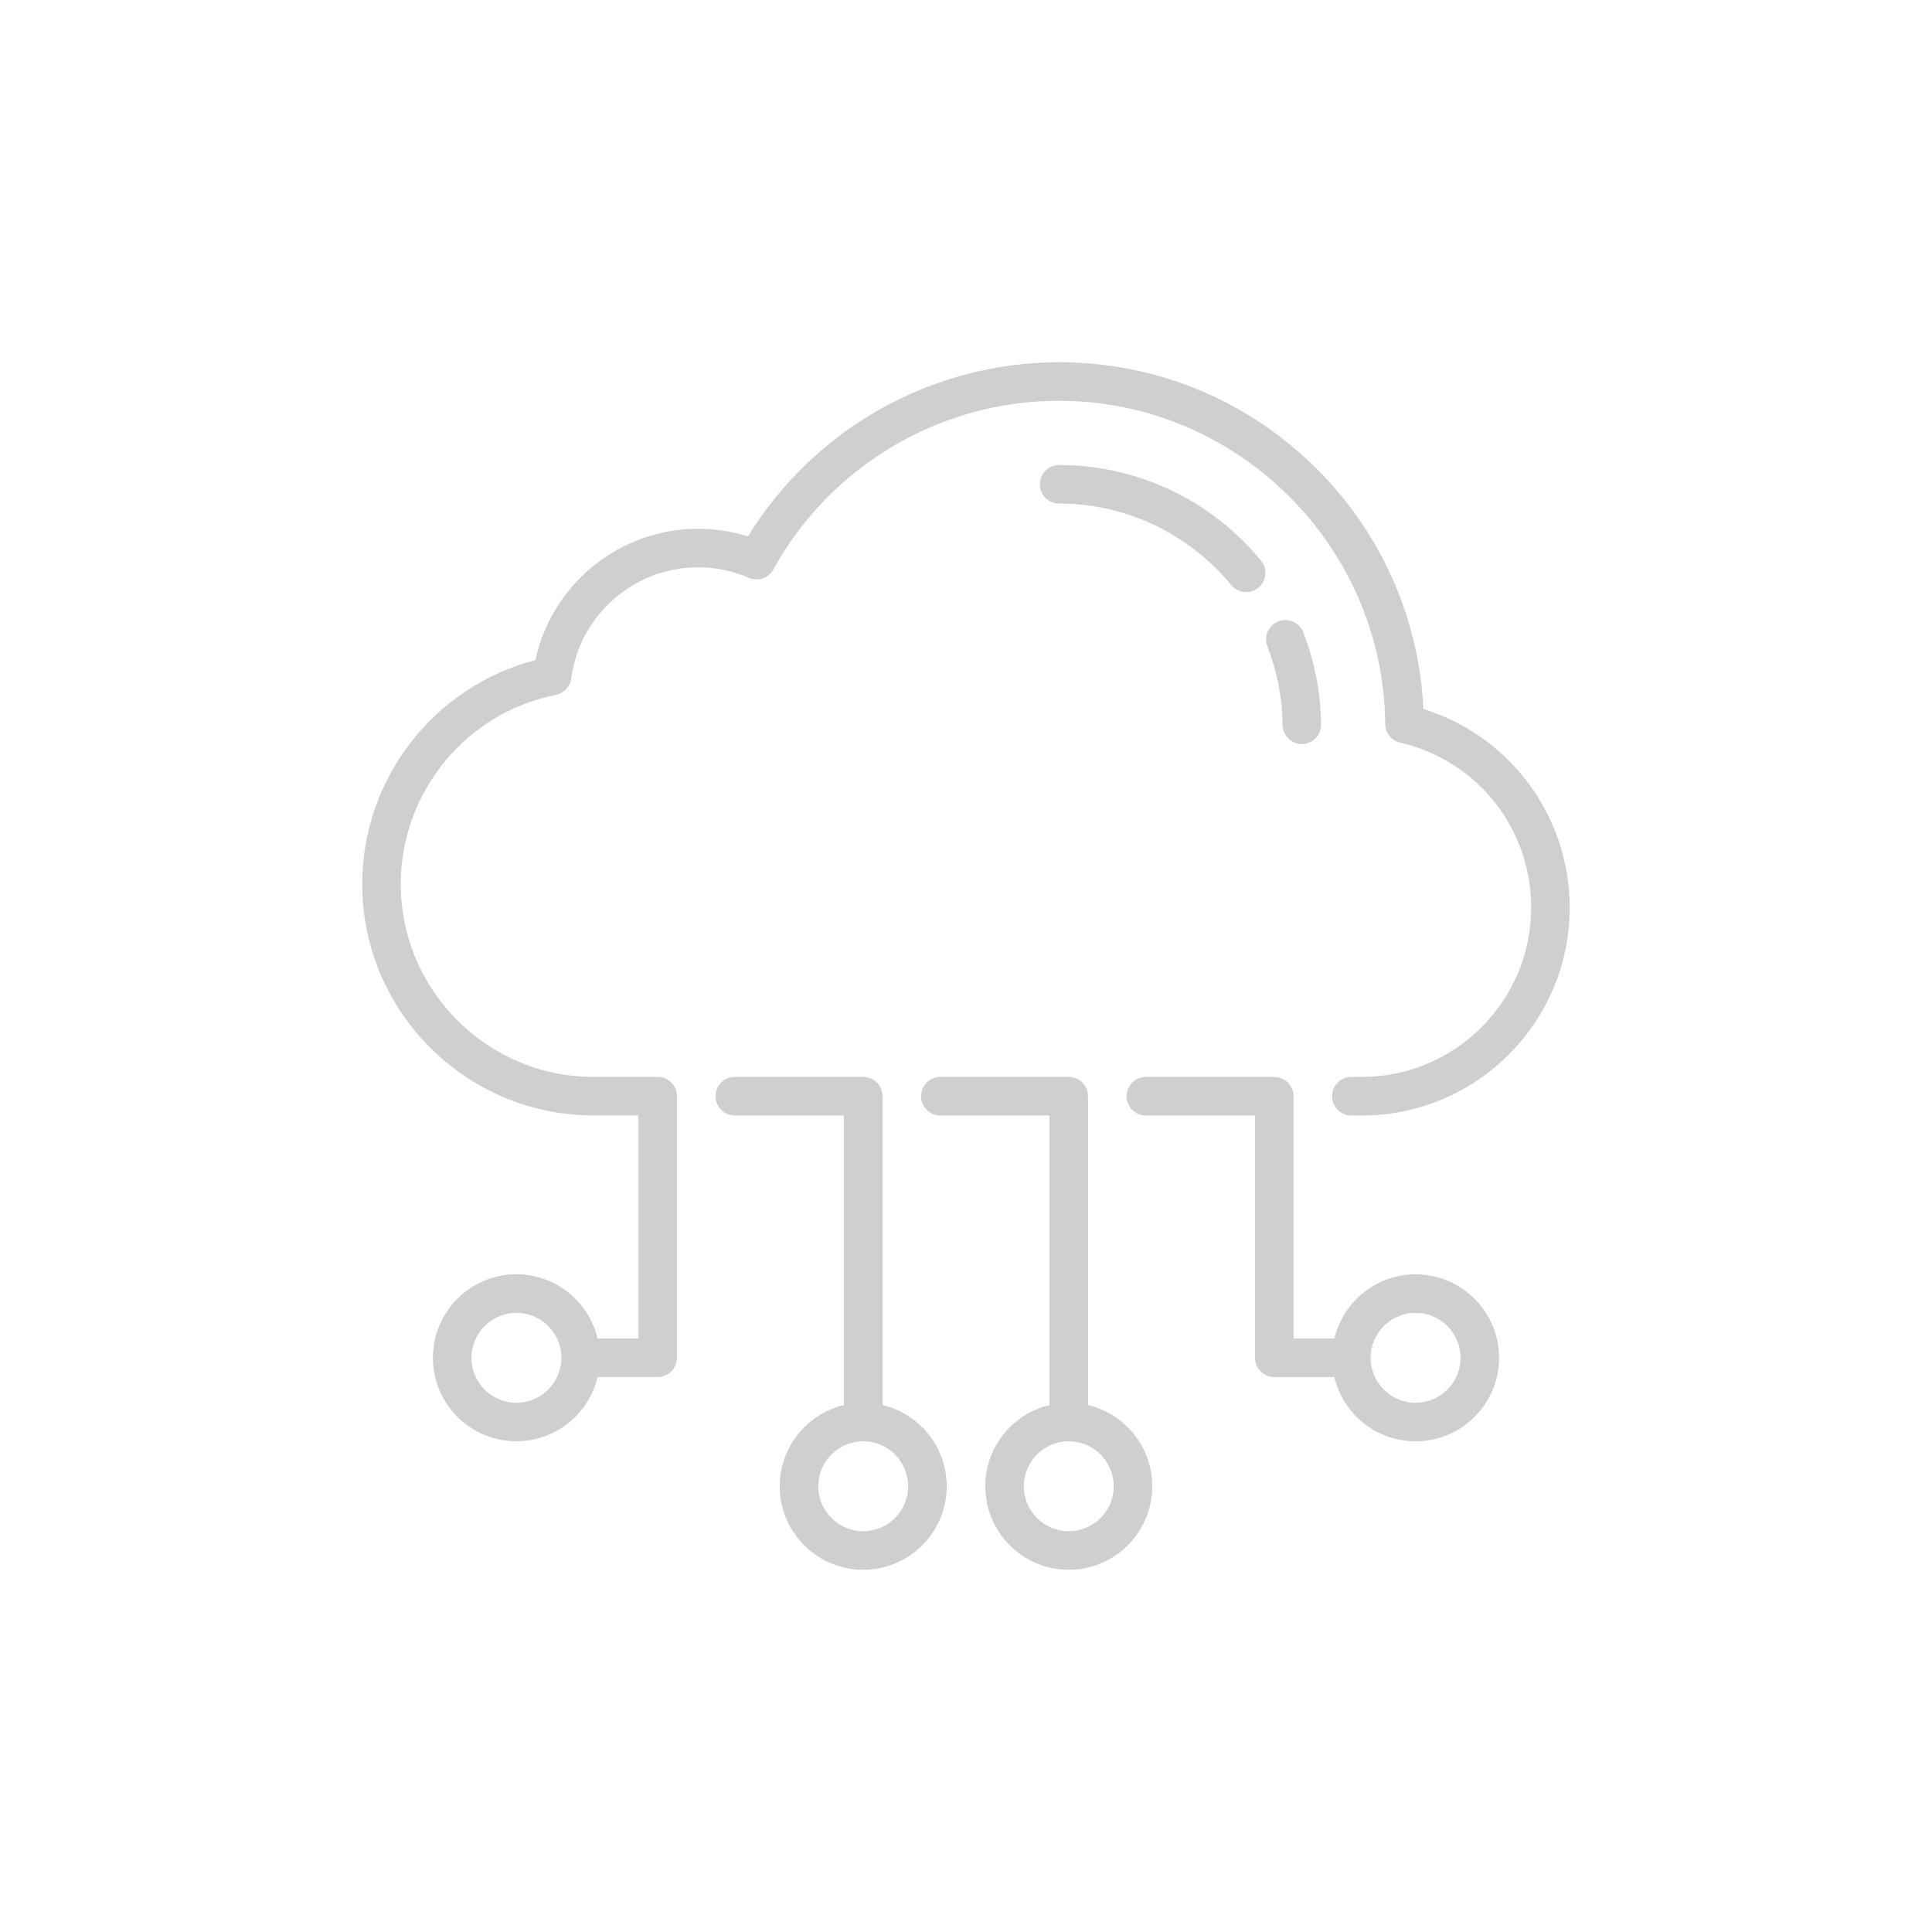 <svg width="80" height="80" viewBox="0 0 80 80" xmlns="http://www.w3.org/2000/svg"><title>technology stack</title><path d="M36.543 58.18V45.39c0-.44-.358-.797-.798-.797h-5.32c-.44 0-.797.357-.797.798 0 .442.357.8.798.8h4.52v11.99c-1.522.36-2.66 1.73-2.66 3.363 0 1.906 1.552 3.457 3.46 3.457 1.905 0 3.456-1.55 3.456-3.457 0-1.632-1.137-3.003-2.66-3.364zm8.51 0V45.39c0-.44-.357-.797-.798-.797h-5.32c-.44 0-.797.357-.797.798 0 .442.358.8.798.8h4.52v11.99c-1.52.36-2.658 1.73-2.658 3.363 0 1.906 1.55 3.457 3.457 3.457 1.907 0 3.458-1.55 3.458-3.457 0-1.632-1.137-3.003-2.66-3.364zm-9.308 5.224c-1.027 0-1.862-.835-1.862-1.86 0-1.028.835-1.863 1.862-1.863 1.026 0 1.86.836 1.86 1.863 0 1.026-.834 1.86-1.86 1.86zm22.872-10.638c-1.632 0-3.002 1.137-3.363 2.66h-1.69V45.39c0-.44-.357-.797-.798-.797h-5.32c-.44 0-.797.357-.797.798 0 .442.356.8.797.8h4.52v10.033c0 .44.358.798.8.798h2.487c.36 1.524 1.73 2.66 3.363 2.66 1.907 0 3.457-1.55 3.457-3.457 0-1.906-1.55-3.457-3.457-3.457zM44.255 63.404c-1.026 0-1.86-.835-1.86-1.86 0-1.028.834-1.863 1.86-1.863 1.027 0 1.862.836 1.862 1.863 0 1.026-.835 1.86-1.862 1.86zM63.1 32.187c-1.075-1.335-2.536-2.324-4.16-2.83-.184-3.776-1.75-7.3-4.452-9.978C51.64 16.554 47.864 15 43.854 15c-5.266 0-10.14 2.746-12.88 7.21-.666-.21-1.36-.315-2.067-.315-3.26 0-6.062 2.3-6.738 5.437-4.187 1.086-7.17 4.9-7.17 9.274 0 5.284 4.3 9.583 9.582 9.583h1.854v9.236h-1.69c-.36-1.523-1.73-2.66-3.363-2.66-1.907 0-3.457 1.55-3.457 3.457 0 1.907 1.55 3.458 3.457 3.458 1.632 0 3.002-1.136 3.363-2.66h2.488c.44 0 .798-.356.798-.797V45.39c0-.44-.357-.797-.798-.797h-2.652c-4.403 0-7.986-3.583-7.986-7.987 0-3.8 2.7-7.094 6.423-7.832.335-.067.59-.34.635-.68.344-2.624 2.602-4.603 5.252-4.603.73 0 1.436.147 2.102.435.376.163.815.013 1.014-.346 2.38-4.31 6.914-6.984 11.83-6.984 7.38 0 13.44 6.004 13.507 13.384.004.37.26.687.62.77 3.193.74 5.424 3.548 5.424 6.83 0 3.867-3.145 7.013-7.012 7.013h-.435c-.44 0-.797.357-.797.798 0 .442.357.8.797.8h.434c4.748 0 8.61-3.863 8.61-8.61 0-1.957-.675-3.872-1.9-5.393zm-4.483 25.898c-1.026 0-1.862-.835-1.862-1.862 0-1.026.836-1.86 1.862-1.86 1.027 0 1.862.834 1.862 1.86 0 1.027-.836 1.862-1.863 1.862zM53.903 30.81h.008c.44-.005.795-.365.79-.806-.01-1.314-.26-2.6-.736-3.823-.16-.41-.623-.612-1.033-.45-.41.16-.613.62-.452 1.032.406 1.04.617 2.137.628 3.256.004.44.36.79.797.79zm-32.52 27.275c-1.027 0-1.862-.835-1.862-1.862 0-1.026.836-1.86 1.863-1.86 1.026 0 1.862.834 1.862 1.86 0 1.027-.836 1.862-1.862 1.862zM50.987 24.23c.158.19.386.29.616.29.18 0 .36-.06.507-.184.34-.28.388-.783.107-1.123-2.077-2.515-5.126-3.958-8.363-3.958-.44 0-.798.357-.798.798 0 .44.357.798.798.798 2.76 0 5.36 1.232 7.133 3.38z" fill="#CFCFCF" fill-rule="evenodd"/></svg>